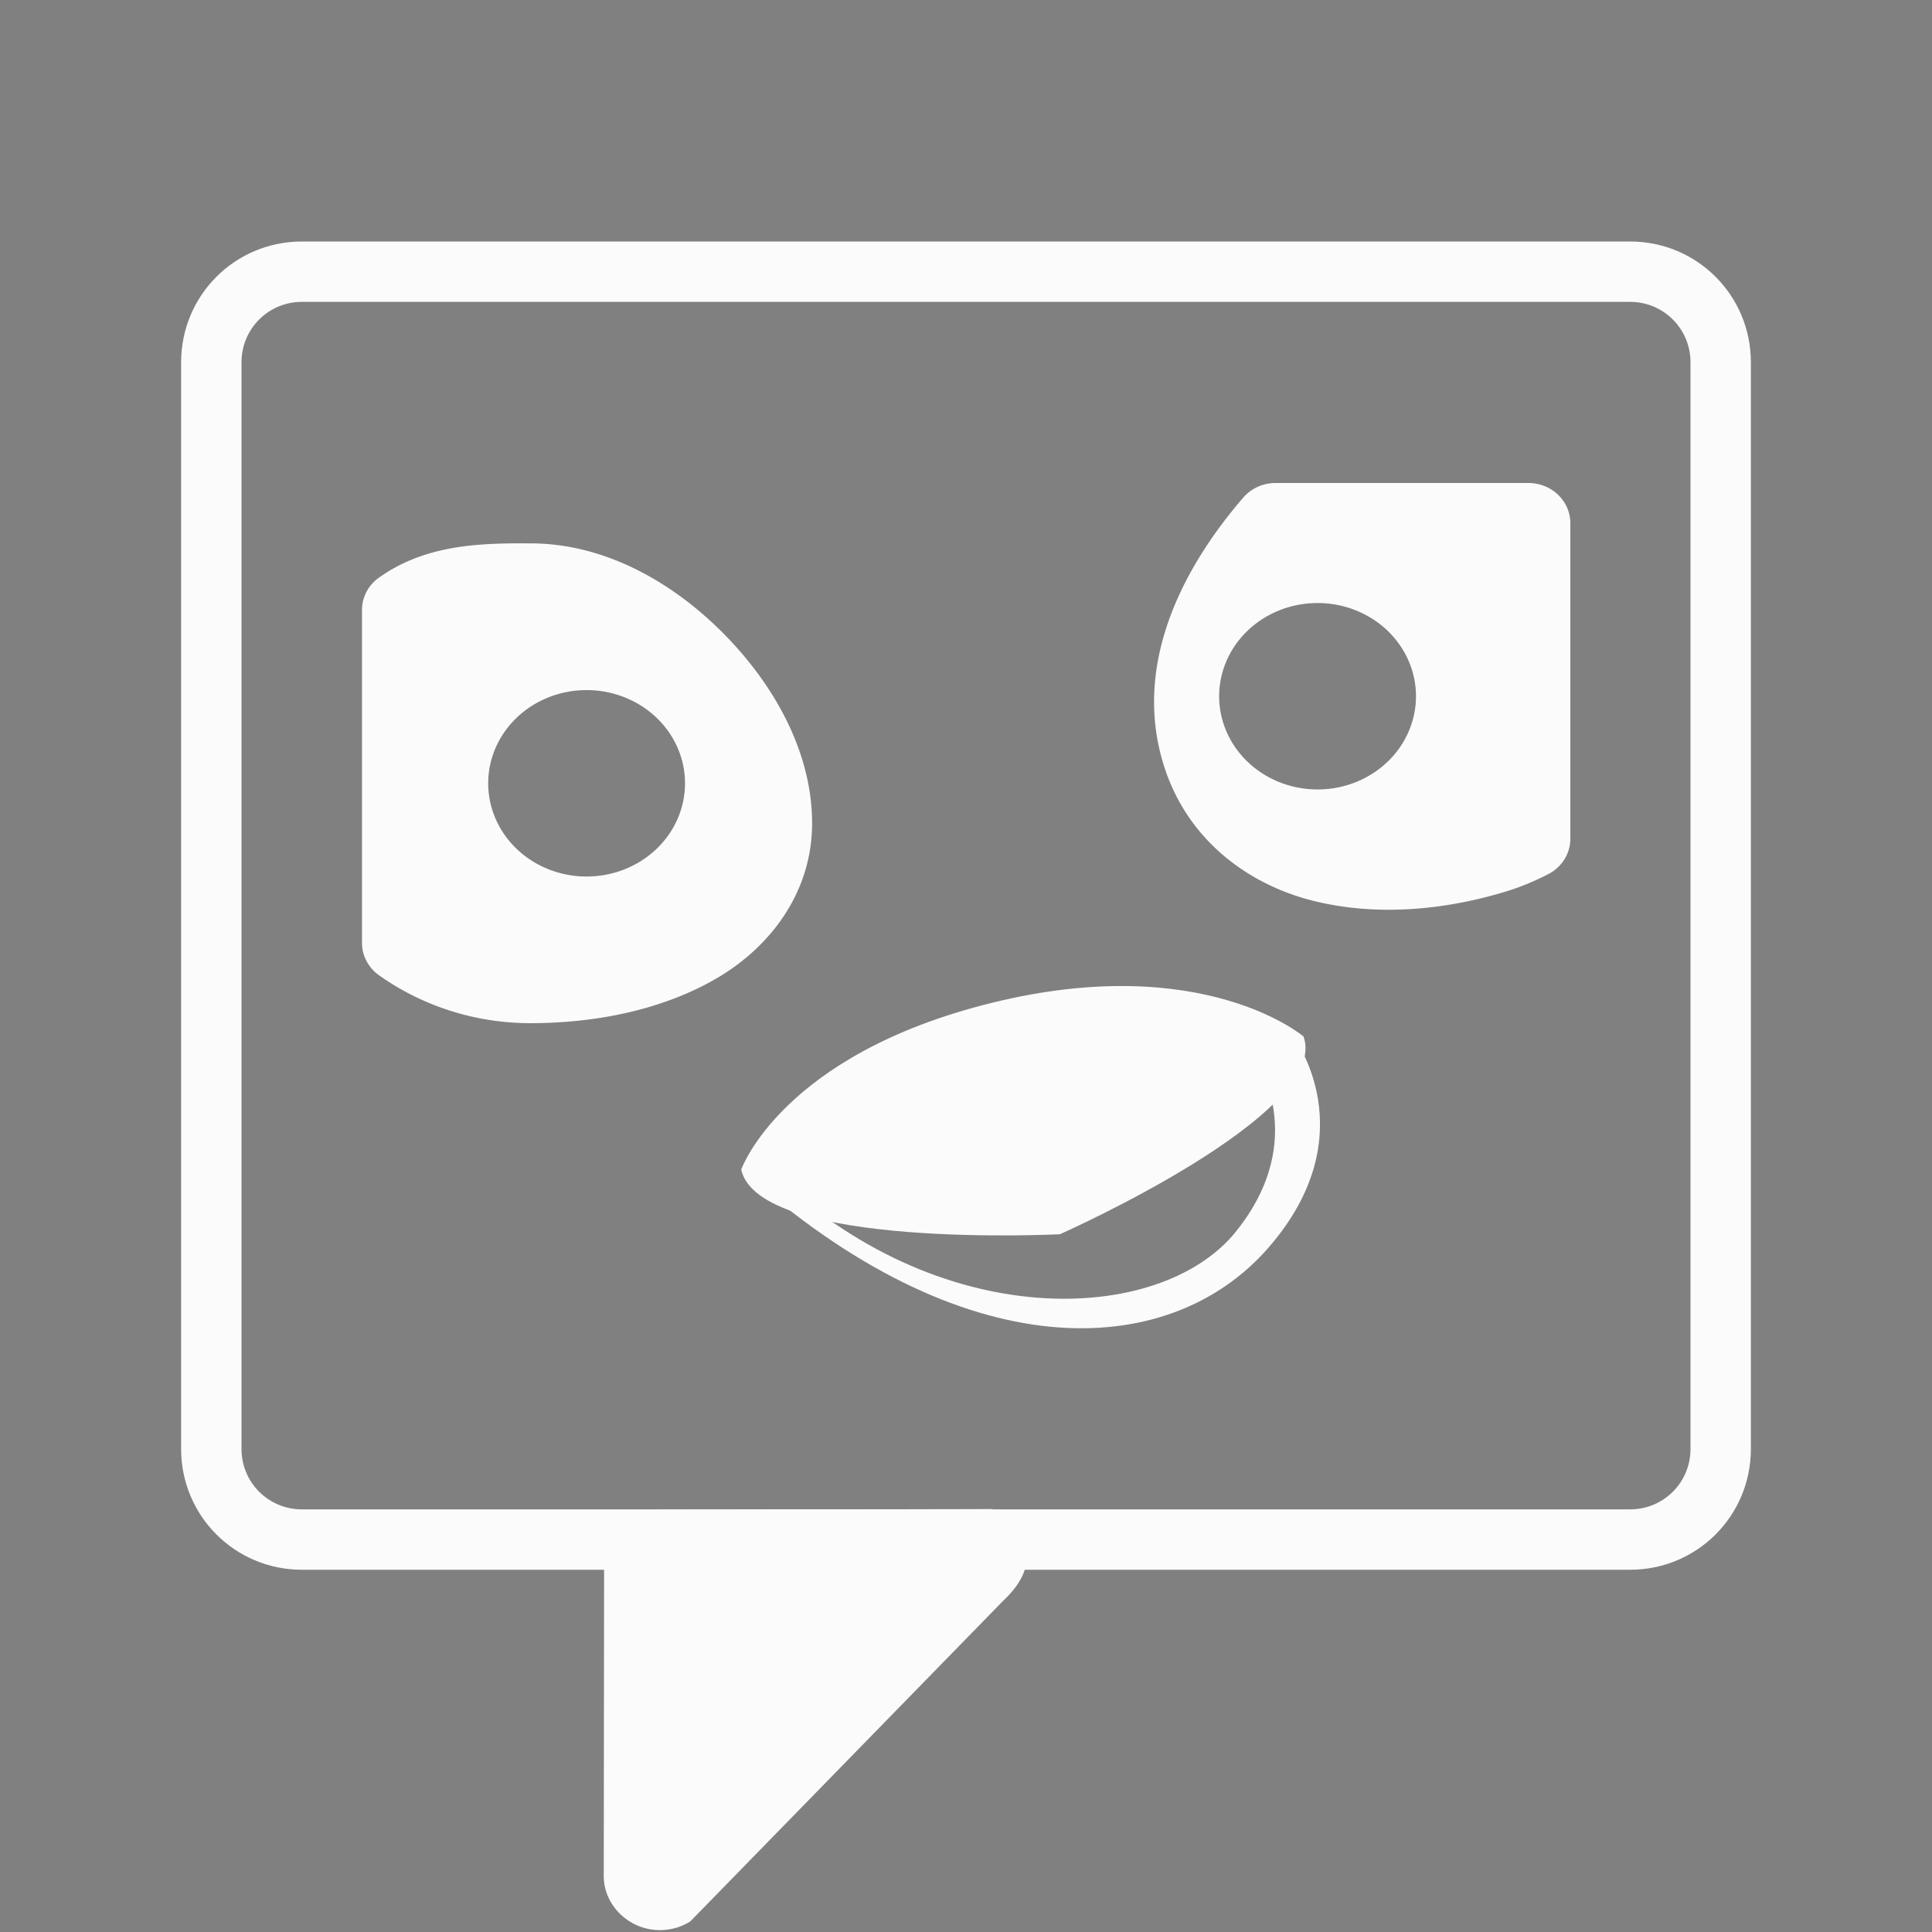 <?xml version="1.0" encoding="UTF-8" standalone="no"?>
<svg
   width="32"
   height="32"
   version="1.1"
   id="svg12"
   sodipodi:docname="choqok.svg"
   inkscape:version="1.3.2 (091e20ef0f, 2023-11-25, custom)"
   xmlns:inkscape="http://www.inkscape.org/namespaces/inkscape"
   xmlns:sodipodi="http://sodipodi.sourceforge.net/DTD/sodipodi-0.dtd"
   xmlns="http://www.w3.org/2000/svg"
   xmlns:svg="http://www.w3.org/2000/svg"
   xmlns:rdf="http://www.w3.org/1999/02/22-rdf-syntax-ns#"
   xmlns:cc="http://creativecommons.org/ns#"
   xmlns:dc="http://purl.org/dc/elements/1.1/">
  <rect width="100%" height="100%" fill="#808080" stroke="none"/>
  <defs
     id="defs16" />
  <sodipodi:namedview
     pagecolor="#c8c8c8"
     bordercolor="#000000"
     borderopacity="1"
     objecttolerance="10"
     gridtolerance="10"
     guidetolerance="10"
     inkscape:pageopacity="0"
     inkscape:pageshadow="2"
     inkscape:window-width="1920"
     inkscape:window-height="995"
     id="namedview14"
     showgrid="true"
     inkscape:zoom="9.8125003"
     inkscape:cx="13.146496"
     inkscape:cy="18.140127"
     inkscape:window-x="0"
     inkscape:window-y="0"
     inkscape:window-maximized="1"
     inkscape:current-layer="svg12"
     inkscape:document-rotation="0"
     inkscape:lockguides="true"
     inkscape:showpageshadow="false"
     inkscape:pagecheckerboard="0"
     inkscape:deskcolor="#969696">
    <inkscape:grid
       type="xygrid"
       id="grid941"
       originx="0"
       originy="0"
       spacingy="1"
       spacingx="1"
       units="px"
       visible="true" />
  </sodipodi:namedview>
  <g
     id="22-22-choqok">
    <rect
       style="opacity:0.001"
       width="22"
       height="22"
       x="32"
       y="10"
       id="rect2" />
    <path
       id="path4411-1-6-3"
       style="fill:#eff0f1;fill-opacity:1;fill-rule:evenodd;stroke-width:0.298"
       d="m 46.396,21.484 -5.891,1.482 c 2.365,2.227 4.555,2.144 5.621,0.873 1.066,-1.27 0.27,-2.355 0.27,-2.355 z m -0.41,0.242 c 0,0 0.605,0.89 -0.205,1.934 -0.81,1.043 -3.178,1.137 -4.975,-0.691 z" />
    <path
       id="path10"
       style="color:#000000;fill:#eff0f1;stroke-linecap:round;stroke-linejoin:round;-inkscape-stroke:none"
       d="m 38.059,16.889 c -0.466,0.006 -0.97,0.052 -1.418,0.385 a 0.447,0.447 0 0 0 -0.182,0.359 v 3.701 a 0.447,0.447 0 0 0 0.182,0.359 c 0.45,0.334 1.01,0.535 1.615,0.535 0.687,0 1.396,-0.144 1.977,-0.492 0.58,-0.348 1.031,-0.959 1.031,-1.732 0,-0.774 -0.388,-1.521 -0.936,-2.102 -0.548,-0.58 -1.278,-1.014 -2.072,-1.014 -0.065,0 -0.131,-8.71e-4 -0.197,0 z m 0.799,1.633 a 1.05,1.037 0 0 1 1.049,1.037 1.05,1.037 0 0 1 -1.049,1.037 1.05,1.037 0 0 1 -1.051,-1.037 1.05,1.037 0 0 1 1.051,-1.037 z" />
    <path
       id="path9"
       style="color:#000000;fill:#eff0f1;stroke-linecap:round;stroke-linejoin:round;-inkscape-stroke:none"
       d="m 46.207,16 a 0.447,0.447 0 0 0 -0.346,0.162 c -0.693,0.837 -1.194,1.934 -0.824,3.047 0.259,0.778 0.883,1.258 1.562,1.438 0.679,0.18 1.418,0.107 2.086,-0.109 0.157,-0.051 0.302,-0.116 0.434,-0.188 a 0.447,0.447 0 0 0 0.234,-0.393 V 16.447 A 0.447,0.447 0 0 0 48.906,16 Z m 0.449,1.336 a 1.05,1.037 0 0 1 1.051,1.037 1.05,1.037 0 0 1 -1.051,1.037 1.05,1.037 0 0 1 -1.051,-1.037 1.05,1.037 0 0 1 1.051,-1.037 z" />
    <path
       inkscape:connector-curvature="0"
       style="fill:#eff0f1;fill-opacity:1;fill-rule:evenodd;stroke-width:0.298"
       id="path4284-9-6"
       d="m 40.507,22.966 c 0,0 0.429,-1.28 2.679,-1.857 2.25,-0.577 3.32,0.375 3.32,0.375 0.3,0.862 -2.599,2.2 -2.599,2.2 0,0 -3.209,0.171 -3.4,-0.719 z" />
    <path
       id="rect857"
       style="fill:#eff0f1;fill-opacity:1;fill-rule:evenodd;stroke-width:5;stroke-linecap:round;stroke-linejoin:round;paint-order:stroke fill markers"
       d="m 36,13 c -1.108,0 -2,0.892 -2,2 v 11 c 0,1.108 0.892,2 2,2 h 14 c 1.108,0 2,-0.892 2,-2 V 15 c 0,-1.108 -0.892,-2 -2,-2 z m 0,1 h 14 c 0.554,0 1,0.446 1,1 v 11 c 0,0.554 -0.446,1 -1,1 H 36 c -0.554,0 -1,-0.446 -1,-1 V 15 c 0,-0.554 0.446,-1 1,-1 z" />
    <path
       id="path12447"
       style="fill:#eff0f1;fill-opacity:1;stroke-width:0.005"
       d="M 43.336,26.992 39.838,27 c -0.205,0 -0.394,-0.009 -0.561,0.1 -0.168,0.114 -0.27,0.303 -0.273,0.506 L 39,31.371 c 0.005,0.229 0.131,0.438 0.33,0.551 0.2,0.113 0.446,0.102 0.637,-0.025 l 3.492,-3.809 c 0.154,-0.154 0.294,-0.355 0.264,-0.584 -0.028,-0.228 -0.175,-0.424 -0.387,-0.512 z" />
  </g>
  <g
     id="choqok">
    <rect
       style="opacity:0.001"
       width="32"
       height="32"
       x="0"
       y="0"
       id="rect7" />
    <path
       id="path1"
       style="fill:#fbfbfb;fill-opacity:1;fill-rule:evenodd;stroke-width:0.453"
       d="m 21.418,17.166 -9.141,2.205 c 3.671,3.315 7.07,3.194 8.725,1.303 1.655,-1.891 0.416,-3.508 0.416,-3.508 z m -0.637,0.359 c 0,0 0.941,1.327 -0.316,2.881 -1.258,1.553 -4.933,1.691 -7.723,-1.031 z" />
    <path
       id="path7"
       style="color:#000000;fill:#fbfbfb;fill-opacity:1;stroke-width:1.013;stroke-linecap:round;stroke-linejoin:round;-inkscape-stroke:none"
       d="M 8.479,9 C 7.755,9.009 6.968,9.075 6.273,9.57 A 0.694,0.666 0 0 0 5.996,10.105 v 5.51 a 0.694,0.666 0 0 0 0.277,0.535 c 0.698,0.497 1.572,0.797 2.512,0.797 1.067,0 2.166,-0.214 3.066,-0.732 0.901,-0.519 1.6,-1.428 1.6,-2.58 0,-1.152 -0.603,-2.263 -1.453,-3.127 C 11.148,9.644 10.018,9 8.785,9 8.685,9 8.582,8.999 8.479,9 Z m 1.236,2.43 a 1.63,1.544 0 0 1 1.631,1.543 1.63,1.544 0 0 1 -1.631,1.545 1.63,1.544 0 0 1 -1.629,-1.545 1.63,1.544 0 0 1 1.629,-1.543 z" />
    <path
       id="path8"
       style="color:#000000;fill:#fbfbfb;fill-opacity:1;stroke-width:1.013;stroke-linecap:round;stroke-linejoin:round;-inkscape-stroke:none"
       d="m 21.125,8 a 0.694,0.666 0 0 0 -0.533,0.242 c -1.076,1.246 -1.857,2.877 -1.283,4.533 0.402,1.159 1.371,1.873 2.426,2.141 1.055,0.268 2.203,0.162 3.24,-0.16 0.244,-0.076 0.468,-0.174 0.672,-0.279 a 0.694,0.666 0 0 0 0.363,-0.586 V 8.666 A 0.694,0.666 0 0 0 25.316,8 Z m 0.697,1.988 a 1.63,1.544 0 0 1 1.631,1.545 1.63,1.544 0 0 1 -1.631,1.543 1.63,1.544 0 0 1 -1.629,-1.543 1.63,1.544 0 0 1 1.629,-1.545 z" />
    <path
       inkscape:connector-curvature="0"
       id="path6"
       d="m 12.277,19.372 c 0,0 0.667,-1.905 4.159,-2.764 3.492,-0.859 5.154,0.559 5.154,0.559 0.465,1.283 -4.035,3.276 -4.035,3.276 0,0 -4.982,0.254 -5.278,-1.07 z"
       style="fill:#fbfbfb;fill-opacity:1" />
    <path
       id="path3"
       style="fill:#fbfbfb;fill-opacity:1;stroke-width:0.007"
       d="m 16.427,24.995 -5.185,0.011 c -0.304,0 -0.584,-0.013 -0.831,0.139 -0.249,0.159 -0.401,0.421 -0.405,0.704 L 10,31.093 c 0.008,0.319 0.194,0.61 0.489,0.767 0.296,0.157 0.662,0.143 0.944,-0.035 l 5.176,-5.304 C 16.837,26.307 17.045,26.026 17,25.707 16.959,25.39 16.741,25.117 16.427,24.995 Z" />
    <path
       id="rect5"
       style="opacity:1;fill:#fbfbfb;fill-opacity:1;stroke-width:2.744;stroke-linecap:round;stroke-linejoin:round"
       d="M 5,4 C 3.892,4 3,4.892 3,6 v 18 c 0,1.108 0.892,2 2,2 h 22 c 1.108,0 2,-0.892 2,-2 V 6 C 29,4.892 28.108,4 27,4 Z m 0,1 h 22 c 0.554,0 1,0.446 1,1 v 18 c 0,0.554 -0.446,1 -1,1 H 5 C 4.446,25 4,24.554 4,24 V 6 C 4,5.446 4.446,5 5,5 Z" />
  </g>
</svg>
